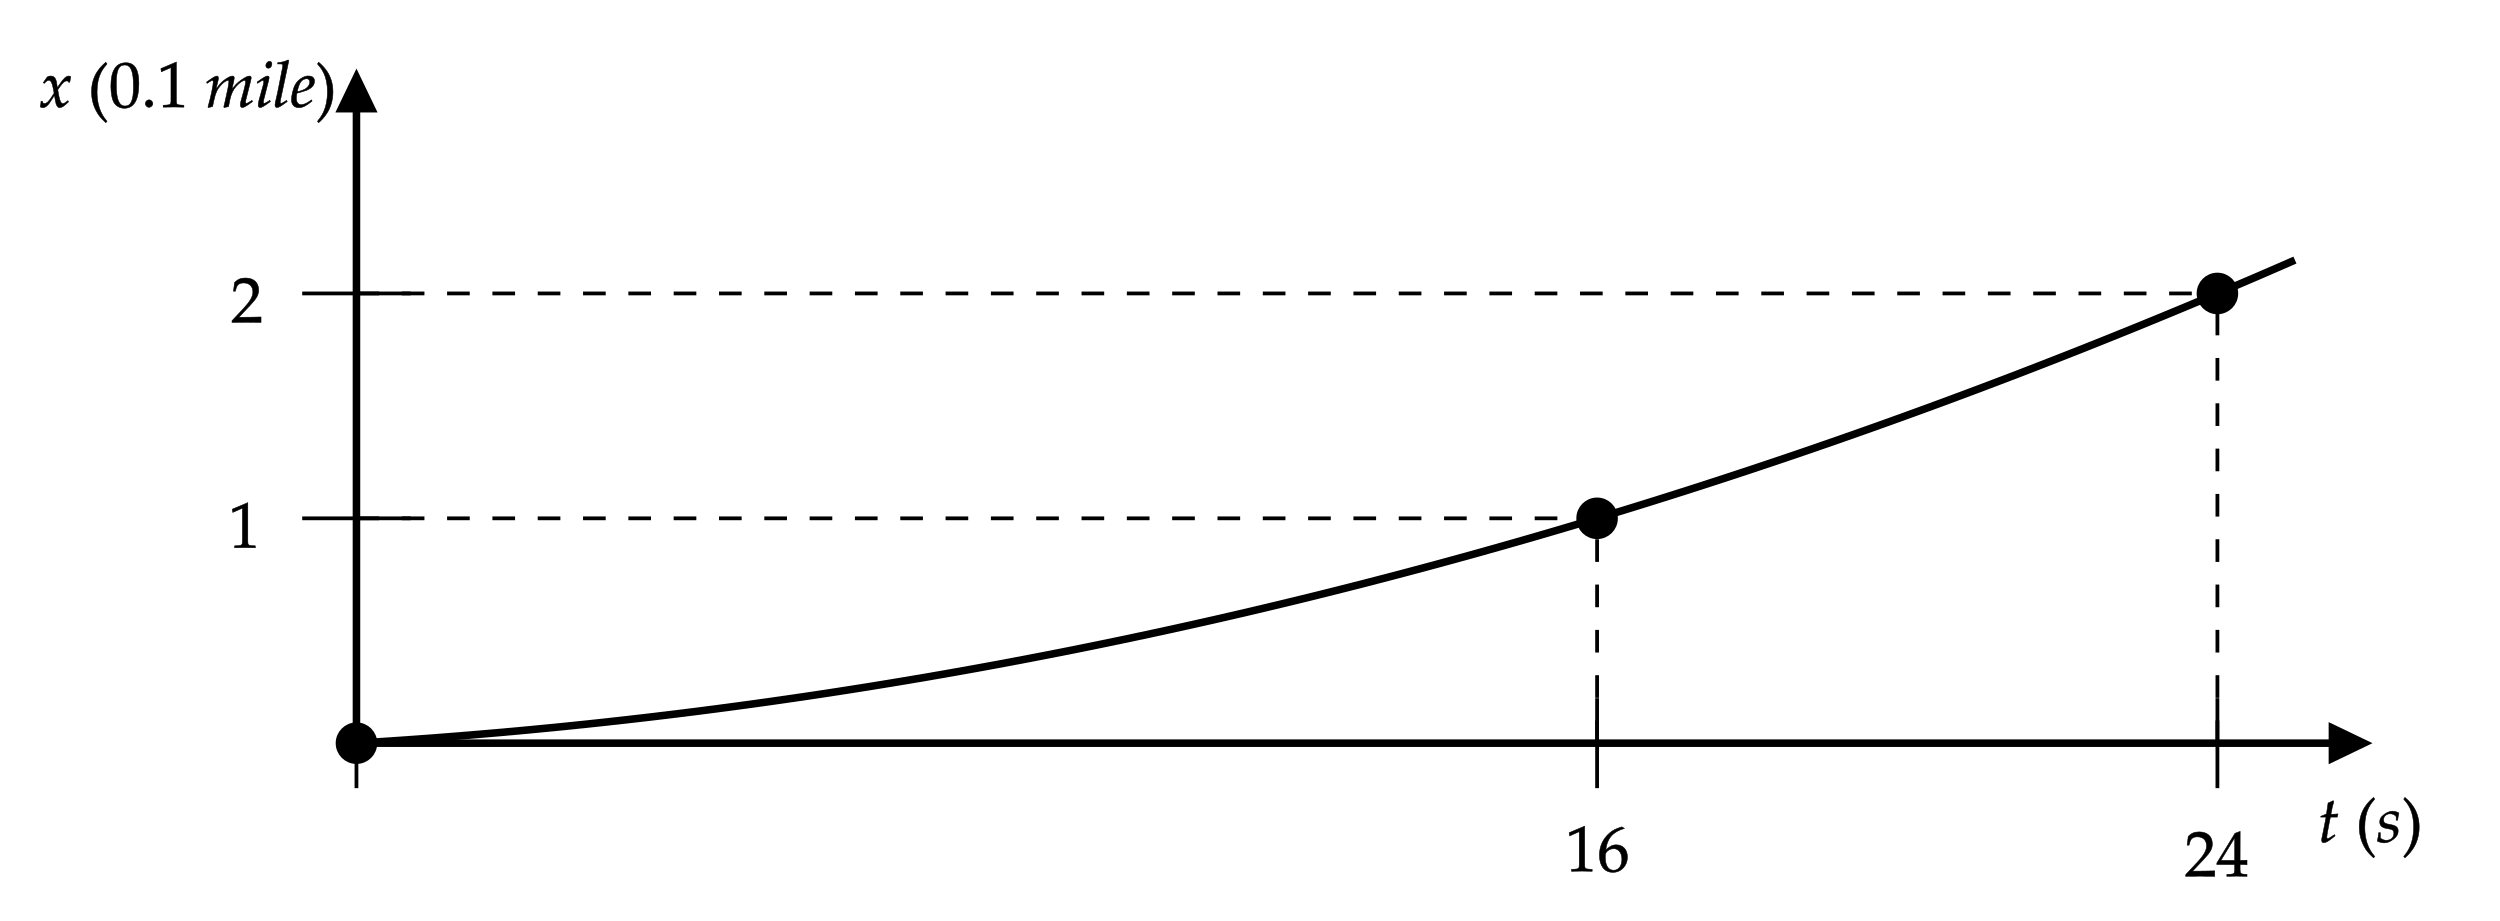 ﻿<svg xmlns="http://www.w3.org/2000/svg" xmlns:xlink="http://www.w3.org/1999/xlink" x="0" y="0" width="662" height="244" style="
        width:662px;
        height:244px;
        background: transparent;
        fill: none;
">
        
        
        <svg xmlns="http://www.w3.org/2000/svg" class="role-diagram-draw-area"><g class="shapes-region" style="stroke: black; fill: none;"><g class="grouped-shape"><g class="composite-shape" data-amt="diagram/shapes/plot" transform="matrix(1,0,0,1,44,6.042)"><g><g/><g><g class="test-plot-expression"><defs><clipPath id="cpb3chcfmcm"><rect x="1" y="1" width="609" height="207.333"/></clipPath></defs><g clip-path="url(#cpb3chcfmcm)"><g><g class="arrow-line"><path class="vector-plot real" stroke-dasharray="" d="  M50.39,190.75 L580.23,190.75" style="stroke: rgb(0, 0, 0); stroke-opacity: 1; stroke-width: 2;"/><g stroke="none" fill="rgb(0,0,0)" fill-opacity="1" transform="matrix(-1,1.2246467991473532e-16,-1.2246467991473532e-16,-1,584.235,190.752)" style="stroke: none; fill: rgb(0, 0, 0); stroke-width: 2;"><path d=" M11.61,-5.58 L0,0 L11.61,5.58 Z"/></g></g></g><g><g class="arrow-line"><path class="vector-plot real" stroke-dasharray="" d="  M378.91,178.84 L378.91,202.66" style="stroke: rgb(0, 0, 0); stroke-opacity: 1; stroke-width: 1;"/></g></g><g><g class="arrow-line"><path class="vector-plot real" stroke-dasharray="" d="  M543.17,178.84 L543.17,202.66" style="stroke: rgb(0, 0, 0); stroke-opacity: 1; stroke-width: 1;"/></g></g><g><circle cx="50.392" cy="190.752" r="4" style="stroke-width: 3; stroke: rgb(0, 0, 0); stroke-opacity: 1; fill: rgb(0, 0, 0); fill-opacity: 1;"/><circle cx="378.911" cy="131.208" r="4" style="stroke-width: 3; stroke: rgb(0, 0, 0); stroke-opacity: 1; fill: rgb(0, 0, 0); fill-opacity: 1;"/><circle cx="543.17" cy="71.664" r="4" style="stroke-width: 3; stroke: rgb(0, 0, 0); stroke-opacity: 1; fill: rgb(0, 0, 0); fill-opacity: 1;"/></g><path d=" M50.39,190.75 L50.86,190.72 L51.33,190.70 L51.79,190.67 L52.26,190.64 L52.73,190.61 L53.19,190.58 L53.66,190.55 L54.13,190.52 L54.60,190.49 L55.06,190.46 L55.53,190.43 L56.00,190.40 L56.46,190.37 L56.93,190.34 L57.40,190.31 L57.86,190.28 L58.33,190.25 L58.80,190.22 L59.27,190.19 L59.73,190.16 L60.20,190.12 L60.67,190.09 L61.13,190.06 L61.60,190.03 L62.07,190.00 L62.54,189.96 L63.00,189.93 L63.47,189.90 L63.94,189.87 L64.40,189.83 L64.87,189.80 L65.34,189.77 L65.81,189.73 L66.27,189.70 L66.74,189.67 L67.21,189.63 L67.67,189.60 L68.14,189.56 L68.61,189.53 L69.07,189.50 L69.54,189.46 L70.01,189.43 L70.48,189.39 L70.94,189.36 L71.41,189.32 L71.88,189.28 L72.34,189.25 L72.81,189.21 L73.28,189.18 L73.75,189.14 L74.21,189.10 L74.68,189.07 L75.15,189.03 L75.61,188.99 L76.08,188.96 L76.55,188.92 L77.01,188.88 L77.48,188.85 L77.95,188.81 L78.42,188.77 L78.88,188.73 L79.35,188.69 L79.82,188.66 L80.28,188.62 L80.75,188.58 L81.22,188.54 L81.69,188.50 L82.15,188.46 L82.62,188.42 L83.09,188.38 L83.55,188.34 L84.02,188.30 L84.49,188.26 L84.96,188.22 L85.42,188.18 L85.89,188.14 L86.36,188.10 L86.82,188.06 L87.29,188.02 L87.76,187.98 L88.22,187.94 L88.69,187.90 L89.16,187.86 L89.63,187.82 L90.09,187.77 L90.56,187.73 L91.03,187.69 L91.49,187.65 L91.96,187.61 L92.43,187.56 L92.90,187.52 L93.36,187.48 L93.83,187.43 L94.30,187.39 L94.76,187.35 L95.23,187.30 L95.70,187.26 L96.16,187.22 L96.63,187.17 L97.10,187.13 L97.57,187.08 L98.03,187.04 L98.50,186.99 L98.97,186.95 L99.43,186.90 L99.90,186.86 L100.37,186.81 L100.84,186.77 L101.30,186.72 L101.77,186.68 L102.24,186.63 L102.70,186.59 L103.17,186.54 L103.64,186.49 L104.10,186.45 L104.57,186.40 L105.04,186.35 L105.51,186.31 L105.97,186.26 L106.44,186.21 L106.91,186.16 L107.37,186.12 L107.84,186.07 L108.31,186.02 L108.78,185.97 L109.24,185.92 L109.71,185.87 L110.18,185.83 L110.64,185.78 L111.11,185.73 L111.58,185.68 L112.05,185.63 L112.51,185.58 L112.98,185.53 L113.45,185.48 L113.91,185.43 L114.38,185.38 L114.85,185.33 L115.31,185.28 L115.78,185.23 L116.25,185.18 L116.72,185.13 L117.18,185.08 L117.65,185.02 L118.12,184.97 L118.58,184.92 L119.05,184.87 L119.52,184.82 L119.99,184.77 L120.45,184.71 L120.92,184.66 L121.39,184.61 L121.85,184.56 L122.32,184.50 L122.79,184.45 L123.25,184.40 L123.72,184.34 L124.19,184.29 L124.66,184.24 L125.12,184.18 L125.59,184.13 L126.06,184.07 L126.52,184.02 L126.99,183.97 L127.46,183.91 L127.93,183.86 L128.39,183.80 L128.86,183.75 L129.33,183.69 L129.79,183.64 L130.26,183.58 L130.73,183.52 L131.20,183.47 L131.66,183.41 L132.13,183.36 L132.60,183.30 L133.06,183.24 L133.53,183.19 L134.00,183.13 L134.46,183.07 L134.93,183.02 L135.40,182.96 L135.87,182.90 L136.33,182.84 L136.80,182.79 L137.27,182.73 L137.73,182.67 L138.20,182.61 L138.67,182.55 L139.14,182.49 L139.60,182.44 L140.07,182.38 L140.54,182.32 L141.00,182.26 L141.47,182.20 L141.94,182.14 L142.40,182.08 L142.87,182.02 L143.34,181.96 L143.81,181.90 L144.27,181.84 L144.74,181.78 L145.21,181.72 L145.67,181.66 L146.14,181.60 L146.61,181.53 L147.08,181.47 L147.54,181.41 L148.01,181.35 L148.48,181.29 L148.94,181.23 L149.41,181.16 L149.88,181.10 L150.34,181.04 L150.81,180.98 L151.28,180.91 L151.75,180.85 L152.21,180.79 L152.68,180.72 L153.15,180.66 L153.61,180.60 L154.08,180.53 L154.55,180.47 L155.02,180.41 L155.48,180.34 L155.95,180.28 L156.42,180.21 L156.88,180.15 L157.35,180.08 L157.82,180.02 L158.29,179.95 L158.75,179.89 L159.22,179.82 L159.69,179.76 L160.15,179.69 L160.62,179.62 L161.09,179.56 L161.55,179.49 L162.02,179.42 L162.49,179.36 L162.96,179.29 L163.42,179.22 L163.89,179.16 L164.36,179.09 L164.82,179.02 L165.29,178.95 L165.76,178.89 L166.23,178.82 L166.69,178.75 L167.16,178.68 L167.63,178.61 L168.09,178.55 L168.56,178.48 L169.03,178.41 L169.49,178.34 L169.96,178.27 L170.43,178.20 L170.90,178.13 L171.36,178.06 L171.83,177.99 L172.30,177.92 L172.76,177.85 L173.23,177.78 L173.70,177.71 L174.17,177.64 L174.63,177.57 L175.10,177.50 L175.57,177.43 L176.03,177.36 L176.50,177.28 L176.97,177.21 L177.44,177.14 L177.90,177.07 L178.37,177.00 L178.84,176.92 L179.30,176.85 L179.77,176.78 L180.24,176.71 L180.70,176.63 L181.17,176.56 L181.64,176.49 L182.11,176.41 L182.57,176.34 L183.04,176.27 L183.51,176.19 L183.97,176.12 L184.44,176.04 L184.91,175.97 L185.38,175.90 L185.84,175.82 L186.31,175.75 L186.78,175.67 L187.24,175.60 L187.71,175.52 L188.18,175.44 L188.64,175.37 L189.11,175.29 L189.58,175.22 L190.05,175.14 L190.51,175.06 L190.98,174.99 L191.45,174.91 L191.91,174.84 L192.38,174.76 L192.85,174.68 L193.32,174.60 L193.78,174.53 L194.25,174.45 L194.72,174.37 L195.18,174.29 L195.65,174.22 L196.12,174.14 L196.58,174.06 L197.05,173.98 L197.52,173.90 L197.99,173.82 L198.45,173.74 L198.92,173.66 L199.39,173.59 L199.85,173.51 L200.32,173.43 L200.79,173.35 L201.26,173.27 L201.72,173.19 L202.19,173.11 L202.66,173.03 L203.12,172.94 L203.59,172.86 L204.06,172.78 L204.53,172.70 L204.99,172.62 L205.46,172.54 L205.93,172.46 L206.39,172.38 L206.86,172.29 L207.33,172.21 L207.79,172.13 L208.26,172.05 L208.73,171.96 L209.20,171.88 L209.66,171.80 L210.13,171.72 L210.60,171.63 L211.06,171.55 L211.53,171.47 L212.00,171.38 L212.47,171.30 L212.93,171.21 L213.40,171.13 L213.87,171.05 L214.33,170.96 L214.80,170.88 L215.27,170.79 L215.73,170.71 L216.20,170.62 L216.67,170.54 L217.14,170.45 L217.60,170.37 L218.07,170.28 L218.54,170.19 L219.00,170.11 L219.47,170.02 L219.94,169.94 L220.41,169.85 L220.87,169.76 L221.34,169.68 L221.81,169.59 L222.27,169.50 L222.74,169.41 L223.21,169.33 L223.68,169.24 L224.14,169.15 L224.61,169.06 L225.08,168.97 L225.54,168.89 L226.01,168.80 L226.48,168.71 L226.94,168.62 L227.41,168.53 L227.88,168.44 L228.35,168.35 L228.81,168.26 L229.28,168.17 L229.75,168.08 L230.21,167.99 L230.68,167.90 L231.15,167.81 L231.62,167.72 L232.08,167.63 L232.55,167.54 L233.02,167.45 L233.48,167.36 L233.95,167.27 L234.42,167.18 L234.88,167.09 L235.35,166.99 L235.82,166.90 L236.29,166.81 L236.75,166.72 L237.22,166.63 L237.69,166.53 L238.15,166.44 L238.62,166.35 L239.09,166.26 L239.56,166.16 L240.02,166.07 L240.49,165.98 L240.96,165.88 L241.42,165.79 L241.89,165.69 L242.36,165.60 L242.82,165.51 L243.29,165.41 L243.76,165.32 L244.23,165.22 L244.69,165.13 L245.16,165.03 L245.63,164.94 L246.09,164.84 L246.56,164.75 L247.03,164.65 L247.50,164.55 L247.96,164.46 L248.43,164.36 L248.90,164.27 L249.36,164.17 L249.83,164.07 L250.30,163.98 L250.77,163.88 L251.23,163.78 L251.70,163.68 L252.17,163.59 L252.63,163.49 L253.10,163.39 L253.57,163.29 L254.03,163.20 L254.50,163.10 L254.97,163.00 L255.44,162.90 L255.90,162.80 L256.37,162.70 L256.84,162.60 L257.30,162.50 L257.77,162.40 L258.24,162.31 L258.71,162.21 L259.17,162.11 L259.64,162.01 L260.11,161.91 L260.57,161.81 L261.04,161.70 L261.51,161.60 L261.97,161.50 L262.44,161.40 L262.91,161.30 L263.38,161.20 L263.84,161.10 L264.31,161.00 L264.78,160.89 L265.24,160.79 L265.71,160.69 L266.18,160.59 L266.65,160.49 L267.11,160.38 L267.58,160.28 L268.05,160.18 L268.51,160.07 L268.98,159.97 L269.45,159.87 L269.92,159.76 L270.38,159.66 L270.85,159.56 L271.32,159.45 L271.78,159.35 L272.25,159.24 L272.72,159.14 L273.18,159.03 L273.65,158.93 L274.12,158.82 L274.59,158.72 L275.05,158.61 L275.52,158.51 L275.99,158.40 L276.45,158.30 L276.92,158.19 L277.39,158.09 L277.86,157.98 L278.32,157.87 L278.79,157.77 L279.26,157.66 L279.72,157.55 L280.19,157.45 L280.66,157.34 L281.12,157.23 L281.59,157.12 L282.06,157.02 L282.53,156.91 L282.99,156.80 L283.46,156.69 L283.93,156.58 L284.39,156.47 L284.86,156.37 L285.33,156.26 L285.80,156.15 L286.26,156.04 L286.73,155.93 L287.20,155.82 L287.66,155.71 L288.13,155.60 L288.60,155.49 L289.06,155.38 L289.53,155.27 L290.00,155.16 L290.47,155.05 L290.93,154.94 L291.40,154.83 L291.87,154.72 L292.33,154.60 L292.80,154.49 L293.27,154.38 L293.74,154.27 L294.20,154.16 L294.67,154.05 L295.14,153.93 L295.60,153.82 L296.07,153.71 L296.54,153.60 L297.01,153.48 L297.47,153.37 L297.94,153.26 L298.41,153.14 L298.87,153.03 L299.34,152.92 L299.81,152.80 L300.27,152.69 L300.74,152.57 L301.21,152.46 L301.68,152.35 L302.14,152.23 L302.61,152.12 L303.08,152.00 L303.54,151.89 L304.01,151.77 L304.48,151.66 L304.95,151.54 L305.41,151.42 L305.88,151.31 L306.35,151.19 L306.81,151.08 L307.28,150.96 L307.75,150.84 L308.21,150.73 L308.68,150.61 L309.15,150.49 L309.62,150.37 L310.08,150.26 L310.55,150.14 L311.02,150.02 L311.48,149.90 L311.95,149.79 L312.42,149.67 L312.89,149.55 L313.35,149.43 L313.82,149.31 L314.29,149.19 L314.75,149.07 L315.22,148.96 L315.69,148.84 L316.16,148.72 L316.62,148.60 L317.09,148.48 L317.56,148.36 L318.02,148.24 L318.49,148.12 L318.96,148.00 L319.42,147.88 L319.89,147.76 L320.36,147.63 L320.83,147.51 L321.29,147.39 L321.76,147.27 L322.23,147.15 L322.69,147.03 L323.16,146.91 L323.63,146.78 L324.10,146.66 L324.56,146.54 L325.03,146.42 L325.50,146.29 L325.96,146.17 L326.43,146.05 L326.90,145.93 L327.36,145.80 L327.83,145.68 L328.30,145.55 L328.77,145.43 L329.23,145.31 L329.70,145.18 L330.17,145.06 L330.63,144.93 L331.10,144.81 L331.57,144.69 L332.04,144.56 L332.50,144.44 L332.97,144.31 L333.44,144.18 L333.90,144.06 L334.37,143.93 L334.84,143.81 L335.30,143.68 L335.77,143.56 L336.24,143.43 L336.71,143.30 L337.17,143.18 L337.64,143.05 L338.11,142.92 L338.57,142.79 L339.04,142.67 L339.51,142.54 L339.98,142.41 L340.44,142.28 L340.91,142.16 L341.38,142.03 L341.84,141.90 L342.31,141.77 L342.78,141.64 L343.25,141.51 L343.71,141.39 L344.18,141.26 L344.65,141.13 L345.11,141.00 L345.58,140.87 L346.05,140.74 L346.51,140.61 L346.98,140.48 L347.45,140.35 L347.92,140.22 L348.38,140.09 L348.85,139.96 L349.32,139.83 L349.78,139.69 L350.25,139.56 L350.72,139.43 L351.19,139.30 L351.65,139.17 L352.12,139.04 L352.59,138.91 L353.05,138.77 L353.52,138.64 L353.99,138.51 L354.45,138.38 L354.92,138.24 L355.39,138.11 L355.86,137.98 L356.32,137.84 L356.79,137.71 L357.26,137.58 L357.72,137.44 L358.19,137.31 L358.66,137.18 L359.13,137.04 L359.59,136.91 L360.06,136.77 L360.53,136.64 L360.99,136.50 L361.46,136.37 L361.93,136.23 L362.40,136.10 L362.86,135.96 L363.33,135.83 L363.80,135.69 L364.26,135.55 L364.73,135.42 L365.20,135.28 L365.66,135.15 L366.13,135.01 L366.60,134.87 L367.07,134.73 L367.53,134.60 L368.00,134.46 L368.47,134.32 L368.93,134.19 L369.40,134.05 L369.87,133.91 L370.34,133.77 L370.80,133.63 L371.27,133.49 L371.74,133.36 L372.20,133.22 L372.67,133.08 L373.14,132.94 L373.60,132.80 L374.07,132.66 L374.54,132.52 L375.01,132.38 L375.47,132.24 L375.94,132.10 L376.41,131.96 L376.87,131.82 L377.34,131.68 L377.81,131.54 L378.28,131.40 L378.74,131.26 L379.21,131.12 L379.68,130.98 L380.14,130.84 L380.61,130.69 L381.08,130.55 L381.54,130.41 L382.01,130.27 L382.48,130.13 L382.95,129.98 L383.41,129.84 L383.88,129.70 L384.35,129.55 L384.81,129.41 L385.28,129.27 L385.75,129.13 L386.22,128.98 L386.68,128.84 L387.15,128.69 L387.62,128.55 L388.08,128.41 L388.55,128.26 L389.02,128.12 L389.49,127.97 L389.95,127.83 L390.42,127.68 L390.89,127.54 L391.35,127.39 L391.82,127.25 L392.29,127.10 L392.75,126.96 L393.22,126.81 L393.69,126.66 L394.16,126.52 L394.62,126.37 L395.09,126.22 L395.56,126.08 L396.02,125.93 L396.49,125.78 L396.96,125.64 L397.43,125.49 L397.89,125.34 L398.36,125.19 L398.83,125.05 L399.29,124.90 L399.76,124.75 L400.23,124.60 L400.69,124.45 L401.16,124.30 L401.63,124.16 L402.10,124.01 L402.56,123.86 L403.03,123.71 L403.50,123.56 L403.96,123.41 L404.43,123.26 L404.90,123.11 L405.37,122.96 L405.83,122.81 L406.30,122.66 L406.77,122.51 L407.23,122.36 L407.70,122.21 L408.17,122.06 L408.64,121.90 L409.10,121.75 L409.57,121.60 L410.04,121.45 L410.50,121.30 L410.97,121.15 L411.44,120.99 L411.90,120.84 L412.37,120.69 L412.84,120.54 L413.31,120.38 L413.77,120.23 L414.24,120.08 L414.71,119.92 L415.17,119.77 L415.64,119.62 L416.11,119.46 L416.58,119.31 L417.04,119.15 L417.51,119.00 L417.98,118.85 L418.44,118.69 L418.91,118.54 L419.38,118.38 L419.84,118.23 L420.31,118.07 L420.78,117.92 L421.25,117.76 L421.71,117.60 L422.18,117.45 L422.65,117.29 L423.11,117.14 L423.58,116.98 L424.05,116.82 L424.52,116.67 L424.98,116.51 L425.45,116.35 L425.92,116.20 L426.38,116.04 L426.85,115.88 L427.32,115.72 L427.78,115.57 L428.25,115.41 L428.72,115.25 L429.19,115.09 L429.65,114.93 L430.12,114.77 L430.59,114.62 L431.05,114.46 L431.52,114.30 L431.99,114.14 L432.46,113.98 L432.92,113.82 L433.39,113.66 L433.86,113.50 L434.32,113.34 L434.79,113.18 L435.26,113.02 L435.73,112.86 L436.19,112.70 L436.66,112.54 L437.13,112.38 L437.59,112.21 L438.06,112.05 L438.53,111.89 L438.99,111.73 L439.46,111.57 L439.93,111.41 L440.40,111.24 L440.86,111.08 L441.33,110.92 L441.80,110.76 L442.26,110.59 L442.73,110.43 L443.20,110.27 L443.67,110.10 L444.13,109.94 L444.60,109.78 L445.07,109.61 L445.53,109.45 L446.00,109.29 L446.47,109.12 L446.93,108.96 L447.40,108.79 L447.87,108.63 L448.34,108.46 L448.80,108.30 L449.27,108.13 L449.74,107.97 L450.20,107.80 L450.67,107.64 L451.14,107.47 L451.61,107.30 L452.07,107.14 L452.54,106.97 L453.01,106.81 L453.47,106.64 L453.94,106.47 L454.41,106.31 L454.87,106.14 L455.34,105.97 L455.81,105.80 L456.28,105.64 L456.74,105.47 L457.21,105.30 L457.68,105.13 L458.14,104.96 L458.61,104.80 L459.08,104.63 L459.55,104.46 L460.01,104.29 L460.48,104.12 L460.95,103.95 L461.41,103.78 L461.88,103.61 L462.35,103.44 L462.82,103.27 L463.28,103.10 L463.75,102.93 L464.22,102.76 L464.68,102.59 L465.15,102.42 L465.62,102.25 L466.08,102.08 L466.55,101.91 L467.02,101.74 L467.49,101.57 L467.95,101.39 L468.42,101.22 L468.89,101.05 L469.35,100.88 L469.82,100.71 L470.29,100.53 L470.76,100.36 L471.22,100.19 L471.69,100.02 L472.16,99.84 L472.62,99.67 L473.09,99.50 L473.56,99.32 L474.02,99.15 L474.49,98.97 L474.96,98.80 L475.43,98.63 L475.89,98.45 L476.36,98.28 L476.83,98.10 L477.29,97.93 L477.76,97.75 L478.23,97.58 L478.70,97.40 L479.16,97.23 L479.63,97.05 L480.10,96.88 L480.56,96.70 L481.03,96.52 L481.50,96.35 L481.97,96.17 L482.43,95.99 L482.90,95.82 L483.37,95.64 L483.83,95.46 L484.30,95.29 L484.77,95.11 L485.23,94.93 L485.70,94.75 L486.17,94.58 L486.64,94.40 L487.10,94.22 L487.57,94.04 L488.04,93.86 L488.50,93.68 L488.97,93.51 L489.44,93.33 L489.91,93.15 L490.37,92.97 L490.84,92.79 L491.31,92.61 L491.77,92.43 L492.24,92.25 L492.71,92.07 L493.17,91.89 L493.64,91.71 L494.11,91.53 L494.58,91.35 L495.04,91.17 L495.51,90.98 L495.98,90.80 L496.44,90.62 L496.91,90.44 L497.38,90.26 L497.85,90.08 L498.31,89.89 L498.78,89.71 L499.25,89.53 L499.71,89.35 L500.18,89.17 L500.65,88.98 L501.11,88.80 L501.58,88.62 L502.05,88.43 L502.52,88.25 L502.98,88.07 L503.45,87.88 L503.92,87.70 L504.38,87.51 L504.85,87.33 L505.32,87.15 L505.79,86.96 L506.25,86.78 L506.72,86.59 L507.19,86.41 L507.65,86.22 L508.12,86.04 L508.59,85.85 L509.06,85.66 L509.52,85.48 L509.99,85.29 L510.46,85.11 L510.92,84.92 L511.39,84.73 L511.86,84.55 L512.32,84.36 L512.79,84.17 L513.26,83.98 L513.73,83.80 L514.19,83.61 L514.66,83.42 L515.13,83.23 L515.59,83.05 L516.06,82.86 L516.53,82.67 L517.00,82.48 L517.46,82.29 L517.93,82.10 L518.40,81.92 L518.86,81.73 L519.33,81.54 L519.80,81.35 L520.26,81.16 L520.73,80.97 L521.20,80.78 L521.67,80.59 L522.13,80.40 L522.60,80.21 L523.07,80.02 L523.53,79.83 L524.00,79.64 L524.47,79.44 L524.94,79.25 L525.40,79.06 L525.87,78.87 L526.34,78.68 L526.80,78.49 L527.27,78.30 L527.74,78.10 L528.21,77.91 L528.67,77.72 L529.14,77.53 L529.61,77.33 L530.07,77.14 L530.54,76.95 L531.01,76.75 L531.47,76.56 L531.94,76.37 L532.41,76.17 L532.88,75.98 L533.34,75.78 L533.81,75.59 L534.28,75.40 L534.74,75.20 L535.21,75.01 L535.68,74.81 L536.15,74.62 L536.61,74.42 L537.08,74.23 L537.55,74.03 L538.01,73.84 L538.48,73.64 L538.95,73.44 L539.41,73.25 L539.88,73.05 L540.35,72.85 L540.82,72.66 L541.28,72.46 L541.75,72.26 L542.22,72.07 L542.68,71.87 L543.15,71.67 L543.62,71.47 L544.09,71.28 L544.55,71.08 L545.02,70.88 L545.49,70.68 L545.95,70.48 L546.42,70.29 L546.89,70.09 L547.35,69.89 L547.82,69.69 L548.29,69.49 L548.76,69.29 L549.22,69.09 L549.69,68.89 L550.16,68.69 L550.62,68.49 L551.09,68.29 L551.56,68.09 L552.03,67.89 L552.49,67.69 L552.96,67.49 L553.43,67.29 L553.89,67.09 L554.36,66.89 L554.83,66.68 L555.30,66.48 L555.76,66.28 L556.23,66.08 L556.70,65.88 L557.16,65.67 L557.63,65.47 L558.10,65.27 L558.56,65.07 L559.03,64.86 L559.50,64.66 L559.97,64.46 L560.43,64.25 L560.90,64.05 L561.37,63.85 L561.83,63.64 L562.30,63.44 L562.77,63.23 L563.24,63.03 L563.70,62.83" style="stroke-width: 2; stroke: rgb(0, 0, 0); stroke-opacity: 1;"/><g><g class="arrow-line"><path class="vector-plot real" stroke-dasharray="" d="  M50.39,190.75 L50.39,16.12" style="stroke: rgb(0, 0, 0); stroke-opacity: 1; stroke-width: 2;"/><g stroke="none" fill="rgb(0,0,0)" fill-opacity="1" transform="matrix(3.061616997868383e-16,1,-1,3.061616997868383e-16,50.392,12.12)" style="stroke: none; fill: rgb(0, 0, 0); stroke-width: 2;"><path d=" M11.61,-5.58 L0,0 L11.61,5.58 Z"/></g></g></g><g><g class="arrow-line"><path class="vector-plot real" stroke-dasharray="" d="  M50.39,178.84 L50.39,202.66" style="stroke: rgb(0, 0, 0); stroke-opacity: 1; stroke-width: 1;"/></g></g><g><g class="arrow-line"><path class="vector-plot real" stroke-dasharray="" d="  M378.91,190.75 L378.91,131.21" style="stroke: rgb(0, 0, 0); stroke-opacity: 1; stroke-width: 1; stroke-dasharray: 6, 6;"/></g></g><g><g class="arrow-line"><path class="vector-plot real" stroke-dasharray="" d="  M543.17,190.75 L543.17,71.66" style="stroke: rgb(0, 0, 0); stroke-opacity: 1; stroke-width: 1; stroke-dasharray: 6, 6;"/></g></g><g><g class="arrow-line"><path class="vector-plot real" stroke-dasharray="" d="  M50.39,131.21 L378.91,131.21" style="stroke: rgb(0, 0, 0); stroke-opacity: 1; stroke-width: 1; stroke-dasharray: 6, 6;"/></g></g><g><g class="arrow-line"><path class="vector-plot real" stroke-dasharray="" d="  M36.02,131.21 L64.76,131.21" style="stroke: rgb(0, 0, 0); stroke-opacity: 1; stroke-width: 1;"/></g></g><g><g class="arrow-line"><path class="vector-plot real" stroke-dasharray="" d="  M36.02,71.66 L64.76,71.66" style="stroke: rgb(0, 0, 0); stroke-opacity: 1; stroke-width: 1;"/></g></g><g><g class="arrow-line"><path class="vector-plot real" stroke-dasharray="" d="  M50.39,71.66 L543.17,71.66" style="stroke: rgb(0, 0, 0); stroke-opacity: 1; stroke-width: 1; stroke-dasharray: 6, 6;"/></g></g></g></g><rect class="real" x="1" y="1" width="609" height="207.333" style="fill: transparent; stroke: none;"/></g></g></g></g><g/></g><g/><g/><g/></svg>
        <svg xmlns="http://www.w3.org/2000/svg" xmlns:xlink="http://www.w3.org/1999/xlink" width="660" height="242" style="width:660px;height:242px;font-family:Asana-Math, Asana;background:transparent;"><g><g><g><g transform="matrix(1,0,0,1,60.5,145)"><path transform="matrix(0.017,0,0,-0.017,0,0)" d="M418 -3L418 27L366 30C311 33 301 44 301 96L301 700L60 598L67 548L217 614L217 96C217 44 206 33 152 30L96 27L96 -3C250 0 250 0 261 0C292 0 402 -3 418 -3Z" stroke="rgb(0,0,0)" stroke-opacity="1" stroke-width="8" fill="rgb(0,0,0)" fill-opacity="1"></path></g></g></g></g><g><g><g><g transform="matrix(1,0,0,1,61.164,85.328)"><path transform="matrix(0.017,0,0,-0.017,0,0)" d="M16 23L16 -3C203 -3 203 0 239 0C275 0 275 -3 468 -3L468 82C353 77 307 81 122 77L304 270C401 373 431 428 431 503C431 618 353 689 226 689C154 689 105 669 56 619L39 483L68 483L81 529C97 587 133 612 200 612C286 612 341 558 341 473C341 398 299 324 186 204Z" stroke="rgb(0,0,0)" stroke-opacity="1" stroke-width="8" fill="rgb(0,0,0)" fill-opacity="1"></path></g></g></g></g><g><g><g><g transform="matrix(1,0,0,1,10.5,28.328)"><path transform="matrix(0.017,0,0,-0.017,0,0)" d="M9 1C24 -7 40 -11 52 -11C85 -11 124 18 155 65L231 182L242 113C255 28 278 -11 314 -11C336 -11 368 6 400 35L449 79L440 98C404 68 379 53 363 53C348 53 335 63 325 83C316 102 305 139 300 168L282 269L317 318C364 383 391 406 422 406C438 406 450 398 455 383L469 387L484 472C472 479 463 482 454 482C414 482 374 446 312 354L275 299L269 347C257 446 230 482 171 482C145 482 123 474 114 461L56 378L73 368C103 402 123 416 142 416C175 416 197 375 214 277L225 215L185 153C142 86 108 54 80 54C65 54 54 58 52 63L41 91L21 88C21 53 13 27 9 1Z" stroke="rgb(0,0,0)" stroke-opacity="1" stroke-width="8" fill="rgb(0,0,0)" fill-opacity="1"></path></g></g><g><g transform="matrix(1,0,0,1,23.219,28.828)"><path transform="matrix(0.017,0,0,-0.017,0,0)" d="M146 266C146 526 243 632 301 700L282 726C225 675 60 542 60 266C60 159 85 58 133 -32C168 -99 200 -138 282 -215L301 -194C255 -137 146 -15 146 266Z" stroke="rgb(0,0,0)" stroke-opacity="1" stroke-width="8" fill="rgb(0,0,0)" fill-opacity="1"></path></g></g><g><g transform="matrix(1,0,0,1,28.867,28.328)"><path transform="matrix(0.017,0,0,-0.017,0,0)" d="M263 689C108 689 29 566 29 324C29 207 50 106 85 57C120 8 176 -20 238 -20C389 -20 465 110 465 366C465 585 400 689 263 689ZM245 654C342 654 381 556 381 316C381 103 343 15 251 15C154 15 113 116 113 360C113 571 150 654 245 654ZM623 111C593 111 566 83 566 53C566 23 593 -5 622 -5C654 -5 682 22 682 53C682 83 654 111 623 111ZM1166 -3L1166 27L1114 30C1059 33 1049 44 1049 96L1049 700L808 598L815 548L965 614L965 96C965 44 954 33 900 30L844 27L844 -3C998 0 998 0 1009 0C1040 0 1150 -3 1166 -3ZM2226 103L2200 86C2171 67 2149 56 2139 56C2132 56 2126 65 2126 76C2126 86 2128 95 2133 116L2208 413C2212 430 2215 446 2215 454C2215 471 2205 482 2189 482C2160 482 2122 464 2061 421C1998 376 1963 341 1914 272L1944 409C1948 429 1951 444 1951 451C1951 470 1941 482 1925 482C1895 482 1849 460 1794 418C1750 384 1730 363 1665 275L1698 408C1702 424 1704 439 1704 451C1704 470 1695 482 1681 482C1660 482 1622 461 1548 408L1520 388L1527 368C1564 391 1599 414 1606 414C1617 414 1624 404 1624 389C1624 338 1583 145 1542 2L1545 -9L1613 6L1635 108C1659 219 1686 278 1741 338C1783 384 1828 414 1856 414C1863 414 1867 406 1867 393C1867 358 1845 244 1804 69L1788 2L1793 -9L1862 6L1883 113C1899 194 1933 269 1977 318C2032 379 2082 414 2114 414C2122 414 2127 405 2127 389C2127 365 2124 351 2102 264C2062 105 2046 84 2046 31C2046 6 2057 -9 2076 -9C2102 -9 2138 12 2236 85ZM2307 388L2314 368L2346 389C2383 412 2386 414 2393 414C2403 414 2411 404 2411 391C2411 384 2407 361 2403 347L2337 107C2329 76 2324 49 2324 30C2324 6 2335 -9 2354 -9C2380 -9 2416 12 2514 85L2504 103L2478 86C2449 67 2426 56 2417 56C2410 56 2404 66 2404 76C2404 86 2406 95 2411 116L2488 420C2492 437 2494 448 2494 456C2494 473 2485 482 2469 482C2447 482 2410 461 2335 408ZM2501 712C2472 712 2443 679 2443 645C2443 620 2458 604 2482 604C2513 604 2537 633 2537 671C2537 695 2522 712 2501 712ZM2801 722L2789 733C2737 707 2701 698 2629 691L2625 670L2673 670C2697 670 2707 663 2707 648C2707 645 2707 640 2704 622C2693 567 2620 182 2605 132C2592 82 2586 52 2586 31C2586 6 2597 -9 2616 -9C2642 -9 2678 12 2776 85L2766 103L2740 86C2711 67 2689 56 2679 56C2672 56 2666 66 2666 76C2666 82 2667 89 2670 104ZM3155 111L3131 94C3078 56 3030 36 2994 36C2947 36 2918 73 2918 133C2918 158 2921 185 2926 214C2943 218 3052 248 3077 259C3162 296 3201 342 3201 404C3201 451 3167 482 3117 482C3049 496 2939 423 2902 349C2872 299 2842 180 2842 113C2842 35 2886 -11 2958 -11C3015 -11 3071 17 3163 92ZM2940 274C2957 343 2977 386 3006 412C3024 428 3055 440 3079 440C3108 440 3127 420 3127 388C3127 344 3092 297 3040 272C3012 258 2976 247 2931 237Z" stroke="rgb(0,0,0)" stroke-opacity="1" stroke-width="8" fill="rgb(0,0,0)" fill-opacity="1"></path></g></g><g><g transform="matrix(1,0,0,1,83.523,28.828)"><path transform="matrix(0.017,0,0,-0.017,0,0)" d="M51 726L32 700C87 636 187 526 187 266C187 -10 83 -131 32 -194L51 -215C104 -165 273 -23 273 265C273 542 108 675 51 726Z" stroke="rgb(0,0,0)" stroke-opacity="1" stroke-width="8" fill="rgb(0,0,0)" fill-opacity="1"></path></g></g></g></g><g><g><g><g transform="matrix(1,0,0,1,613.828,223)"><path transform="matrix(0.017,0,0,-0.017,0,0)" d="M125 390L69 107C68 99 56 61 56 31C56 6 67 -9 86 -9C121 -9 156 11 234 74L265 99L255 117L210 86C181 66 161 56 150 56C141 56 136 64 136 76C136 102 150 183 179 328L192 390L299 390L310 440C272 436 238 434 200 434C216 528 227 577 245 631L234 646C214 634 187 622 156 610L131 440C87 419 61 408 43 403L41 390Z" stroke="rgb(0,0,0)" stroke-opacity="1" stroke-width="8" fill="rgb(0,0,0)" fill-opacity="1"></path></g></g><g><g transform="matrix(1,0,0,1,623.711,223.5)"><path transform="matrix(0.017,0,0,-0.017,0,0)" d="M146 266C146 526 243 632 301 700L282 726C225 675 60 542 60 266C60 159 85 58 133 -32C168 -99 200 -138 282 -215L301 -194C255 -137 146 -15 146 266Z" stroke="rgb(0,0,0)" stroke-opacity="1" stroke-width="8" fill="rgb(0,0,0)" fill-opacity="1"></path></g></g><g><g transform="matrix(1,0,0,1,629.359,223)"><path transform="matrix(0.017,0,0,-0.017,0,0)" d="M31 148C26 97 20 62 9 16C47 -2 81 -11 116 -11C165 -11 211 7 262 47C313 87 334 124 334 174C334 228 302 257 228 271L185 279C125 290 106 307 106 348C106 401 151 442 208 442C249 442 287 424 303 397L303 342L326 342C330 377 334 404 345 455C306 474 278 482 245 482C193 482 132 452 84 404C58 377 47 352 47 316C47 260 78 228 144 215L207 203C251 195 267 177 267 138C267 73 221 29 150 29C115 29 84 40 56 64L56 148Z" stroke="rgb(0,0,0)" stroke-opacity="1" stroke-width="8" fill="rgb(0,0,0)" fill-opacity="1"></path></g></g><g><g transform="matrix(1,0,0,1,635.961,223.5)"><path transform="matrix(0.017,0,0,-0.017,0,0)" d="M51 726L32 700C87 636 187 526 187 266C187 -10 83 -131 32 -194L51 -215C104 -165 273 -23 273 265C273 542 108 675 51 726Z" stroke="rgb(0,0,0)" stroke-opacity="1" stroke-width="8" fill="rgb(0,0,0)" fill-opacity="1"></path></g></g></g></g><g><g><g><g transform="matrix(1,0,0,1,414.5,230.664)"><path transform="matrix(0.017,0,0,-0.017,0,0)" d="M418 -3L418 27L366 30C311 33 301 44 301 96L301 700L60 598L67 548L217 614L217 96C217 44 206 33 152 30L96 27L96 -3C250 0 250 0 261 0C292 0 402 -3 418 -3ZM630 331C651 512 740 611 920 665L878 689C782 657 741 637 690 593C587 506 531 384 531 247C531 82 611 -20 740 -20C870 -20 967 83 967 219C967 334 898 409 792 409C715 409 683 370 630 331ZM754 349C830 349 881 283 881 184C881 80 830 13 753 13C668 13 622 86 622 220C622 255 626 274 637 291C659 325 706 349 754 349Z" stroke="rgb(0,0,0)" stroke-opacity="1" stroke-width="8" fill="rgb(0,0,0)" fill-opacity="1"></path></g></g></g></g><g><g><g><g transform="matrix(1,0,0,1,578.5,232)"><path transform="matrix(0.017,0,0,-0.017,0,0)" d="M16 23L16 -3C203 -3 203 0 239 0C275 0 275 -3 468 -3L468 82C353 77 307 81 122 77L304 270C401 373 431 428 431 503C431 618 353 689 226 689C154 689 105 669 56 619L39 483L68 483L81 529C97 587 133 612 200 612C286 612 341 558 341 473C341 398 299 324 186 204ZM779 181L779 106C779 46 768 32 719 30L657 27L657 -3C790 0 790 0 814 0C838 0 838 0 971 -3L971 27L923 30C874 33 863 46 863 106L863 181C922 181 943 180 971 177L971 248L863 245L864 697L784 667L501 204L501 181ZM779 245L564 245L779 597Z" stroke="rgb(0,0,0)" stroke-opacity="1" stroke-width="8" fill="rgb(0,0,0)" fill-opacity="1"></path></g></g></g></g></svg>
</svg>
